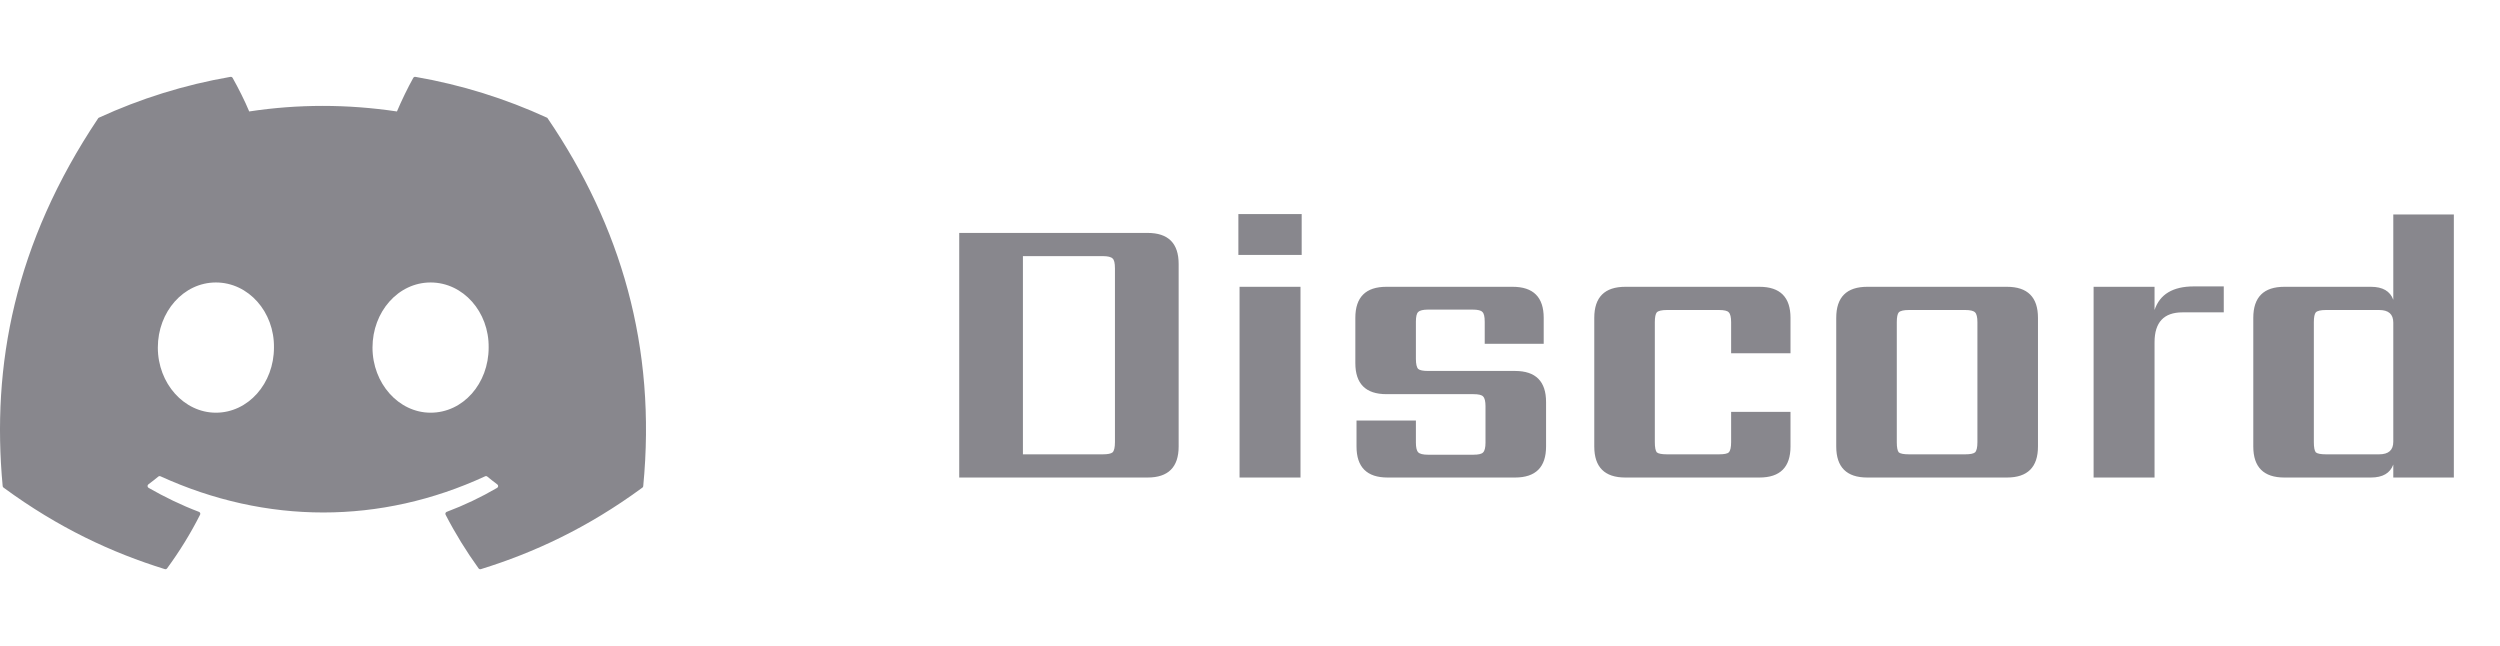 <svg width="89" height="23" viewBox="0 0 89 23" fill="none" xmlns="http://www.w3.org/2000/svg">
<g opacity="0.5">
<path d="M39.692 15.74V9.552C39.692 9.365 39.664 9.249 39.608 9.202C39.552 9.146 39.435 9.118 39.258 9.118H36.416V16.174H39.258C39.435 16.174 39.552 16.151 39.608 16.104C39.664 16.048 39.692 15.927 39.692 15.74ZM34.148 8.292H40.854C41.591 8.292 41.96 8.661 41.96 9.398V15.894C41.96 16.631 41.591 17 40.854 17H34.148V8.292ZM46.298 17H44.128V10.21H46.298V17ZM44.086 9.076V7.62H46.34V9.076H44.086ZM52.884 15.754V14.466C52.884 14.289 52.856 14.172 52.8 14.116C52.754 14.06 52.637 14.032 52.45 14.032H49.356C48.619 14.032 48.25 13.663 48.25 12.926V11.316C48.25 10.579 48.619 10.21 49.356 10.21H53.85C54.587 10.21 54.956 10.579 54.956 11.316V12.24H52.856V11.456C52.856 11.269 52.828 11.153 52.772 11.106C52.725 11.05 52.609 11.022 52.422 11.022H50.84C50.663 11.022 50.546 11.05 50.49 11.106C50.434 11.153 50.406 11.269 50.406 11.456V12.772C50.406 12.959 50.434 13.08 50.49 13.136C50.546 13.183 50.663 13.206 50.84 13.206H53.934C54.672 13.206 55.04 13.575 55.04 14.312V15.894C55.04 16.631 54.672 17 53.934 17H49.398C48.661 17 48.292 16.631 48.292 15.894V14.97H50.406V15.754C50.406 15.931 50.434 16.048 50.49 16.104C50.546 16.16 50.663 16.188 50.84 16.188H52.45C52.637 16.188 52.754 16.16 52.8 16.104C52.856 16.048 52.884 15.931 52.884 15.754ZM63.742 12.576H61.628V11.47C61.628 11.293 61.6 11.176 61.544 11.12C61.498 11.064 61.381 11.036 61.194 11.036H59.346C59.16 11.036 59.038 11.064 58.982 11.12C58.936 11.176 58.912 11.293 58.912 11.47V15.74C58.912 15.927 58.936 16.048 58.982 16.104C59.038 16.151 59.16 16.174 59.346 16.174H61.194C61.381 16.174 61.498 16.151 61.544 16.104C61.6 16.048 61.628 15.927 61.628 15.74V14.662H63.742V15.894C63.742 16.631 63.374 17 62.636 17H57.862C57.125 17 56.756 16.631 56.756 15.894V11.316C56.756 10.579 57.125 10.21 57.862 10.21H62.636C63.374 10.21 63.742 10.579 63.742 11.316V12.576ZM70.396 15.74V11.47C70.396 11.293 70.368 11.176 70.312 11.12C70.256 11.064 70.139 11.036 69.962 11.036H67.96C67.773 11.036 67.652 11.064 67.596 11.12C67.549 11.176 67.526 11.293 67.526 11.47V15.74C67.526 15.927 67.549 16.048 67.596 16.104C67.652 16.151 67.773 16.174 67.96 16.174H69.962C70.139 16.174 70.256 16.151 70.312 16.104C70.368 16.048 70.396 15.927 70.396 15.74ZM66.476 10.21H71.446C72.183 10.21 72.552 10.579 72.552 11.316V15.894C72.552 16.631 72.183 17 71.446 17H66.476C65.738 17 65.37 16.631 65.37 15.894V11.316C65.37 10.579 65.738 10.21 66.476 10.21ZM78.102 10.196H79.166V11.12H77.696C77.033 11.12 76.702 11.475 76.702 12.184V17H74.532V10.21H76.702V11.036C76.889 10.476 77.355 10.196 78.102 10.196ZM82.807 16.174H84.697C85.033 16.174 85.201 16.025 85.201 15.726V11.484C85.201 11.185 85.033 11.036 84.697 11.036H82.807C82.621 11.036 82.499 11.064 82.443 11.12C82.397 11.176 82.373 11.293 82.373 11.47V15.74C82.373 15.927 82.397 16.048 82.443 16.104C82.499 16.151 82.621 16.174 82.807 16.174ZM85.201 7.634H87.357V17H85.201V16.538C85.089 16.846 84.823 17 84.403 17H81.323C80.586 17 80.217 16.631 80.217 15.894V11.316C80.217 10.579 80.586 10.21 81.323 10.21H84.403C84.823 10.21 85.089 10.364 85.201 10.672V7.634Z" fill="#11101C"/>
<g clip-path="url(#clip0_1_9354)">
<path d="M19.47 4.188C18.004 3.515 16.433 3.02 14.789 2.736C14.759 2.73 14.729 2.745 14.713 2.772C14.511 3.131 14.287 3.6 14.131 3.968C12.363 3.704 10.604 3.704 8.872 3.968C8.716 3.592 8.483 3.131 8.281 2.772C8.265 2.745 8.235 2.731 8.205 2.736C6.563 3.019 4.991 3.514 3.524 4.188C3.511 4.193 3.5 4.202 3.493 4.214C0.512 8.668 -0.306 13.013 0.095 17.305C0.097 17.326 0.108 17.346 0.125 17.358C2.092 18.803 3.997 19.68 5.868 20.261C5.898 20.271 5.929 20.259 5.948 20.234C6.391 19.631 6.785 18.993 7.123 18.323C7.143 18.284 7.124 18.237 7.083 18.222C6.457 17.984 5.862 17.695 5.289 17.367C5.244 17.34 5.24 17.276 5.281 17.244C5.402 17.154 5.523 17.06 5.638 16.965C5.659 16.948 5.688 16.944 5.713 16.956C9.477 18.674 13.552 18.674 17.271 16.956C17.296 16.944 17.325 16.947 17.347 16.965C17.462 17.06 17.582 17.155 17.704 17.245C17.746 17.276 17.744 17.341 17.698 17.368C17.124 17.702 16.529 17.986 15.902 18.222C15.861 18.237 15.844 18.285 15.863 18.324C16.208 18.993 16.603 19.631 17.037 20.234C17.055 20.26 17.088 20.271 17.118 20.262C18.997 19.68 20.903 18.803 22.87 17.359C22.887 17.347 22.897 17.328 22.899 17.307C23.378 12.345 22.096 8.036 19.499 4.216C19.494 4.202 19.483 4.193 19.47 4.188ZM7.686 14.692C6.552 14.692 5.619 13.652 5.619 12.374C5.619 11.097 6.534 10.056 7.686 10.056C8.846 10.056 9.771 11.105 9.753 12.374C9.753 13.652 8.837 14.692 7.686 14.692ZM15.329 14.692C14.196 14.692 13.261 13.652 13.261 12.374C13.261 11.097 14.177 10.056 15.329 10.056C16.489 10.056 17.414 11.105 17.396 12.374C17.396 13.652 16.489 14.692 15.329 14.692Z" fill="#11101C"/>
</g>
</g>
<defs>
<clipPath id="clip0_1_9354">
<rect width="23" height="23" fill="white"/>
</clipPath>
</defs>
</svg>
